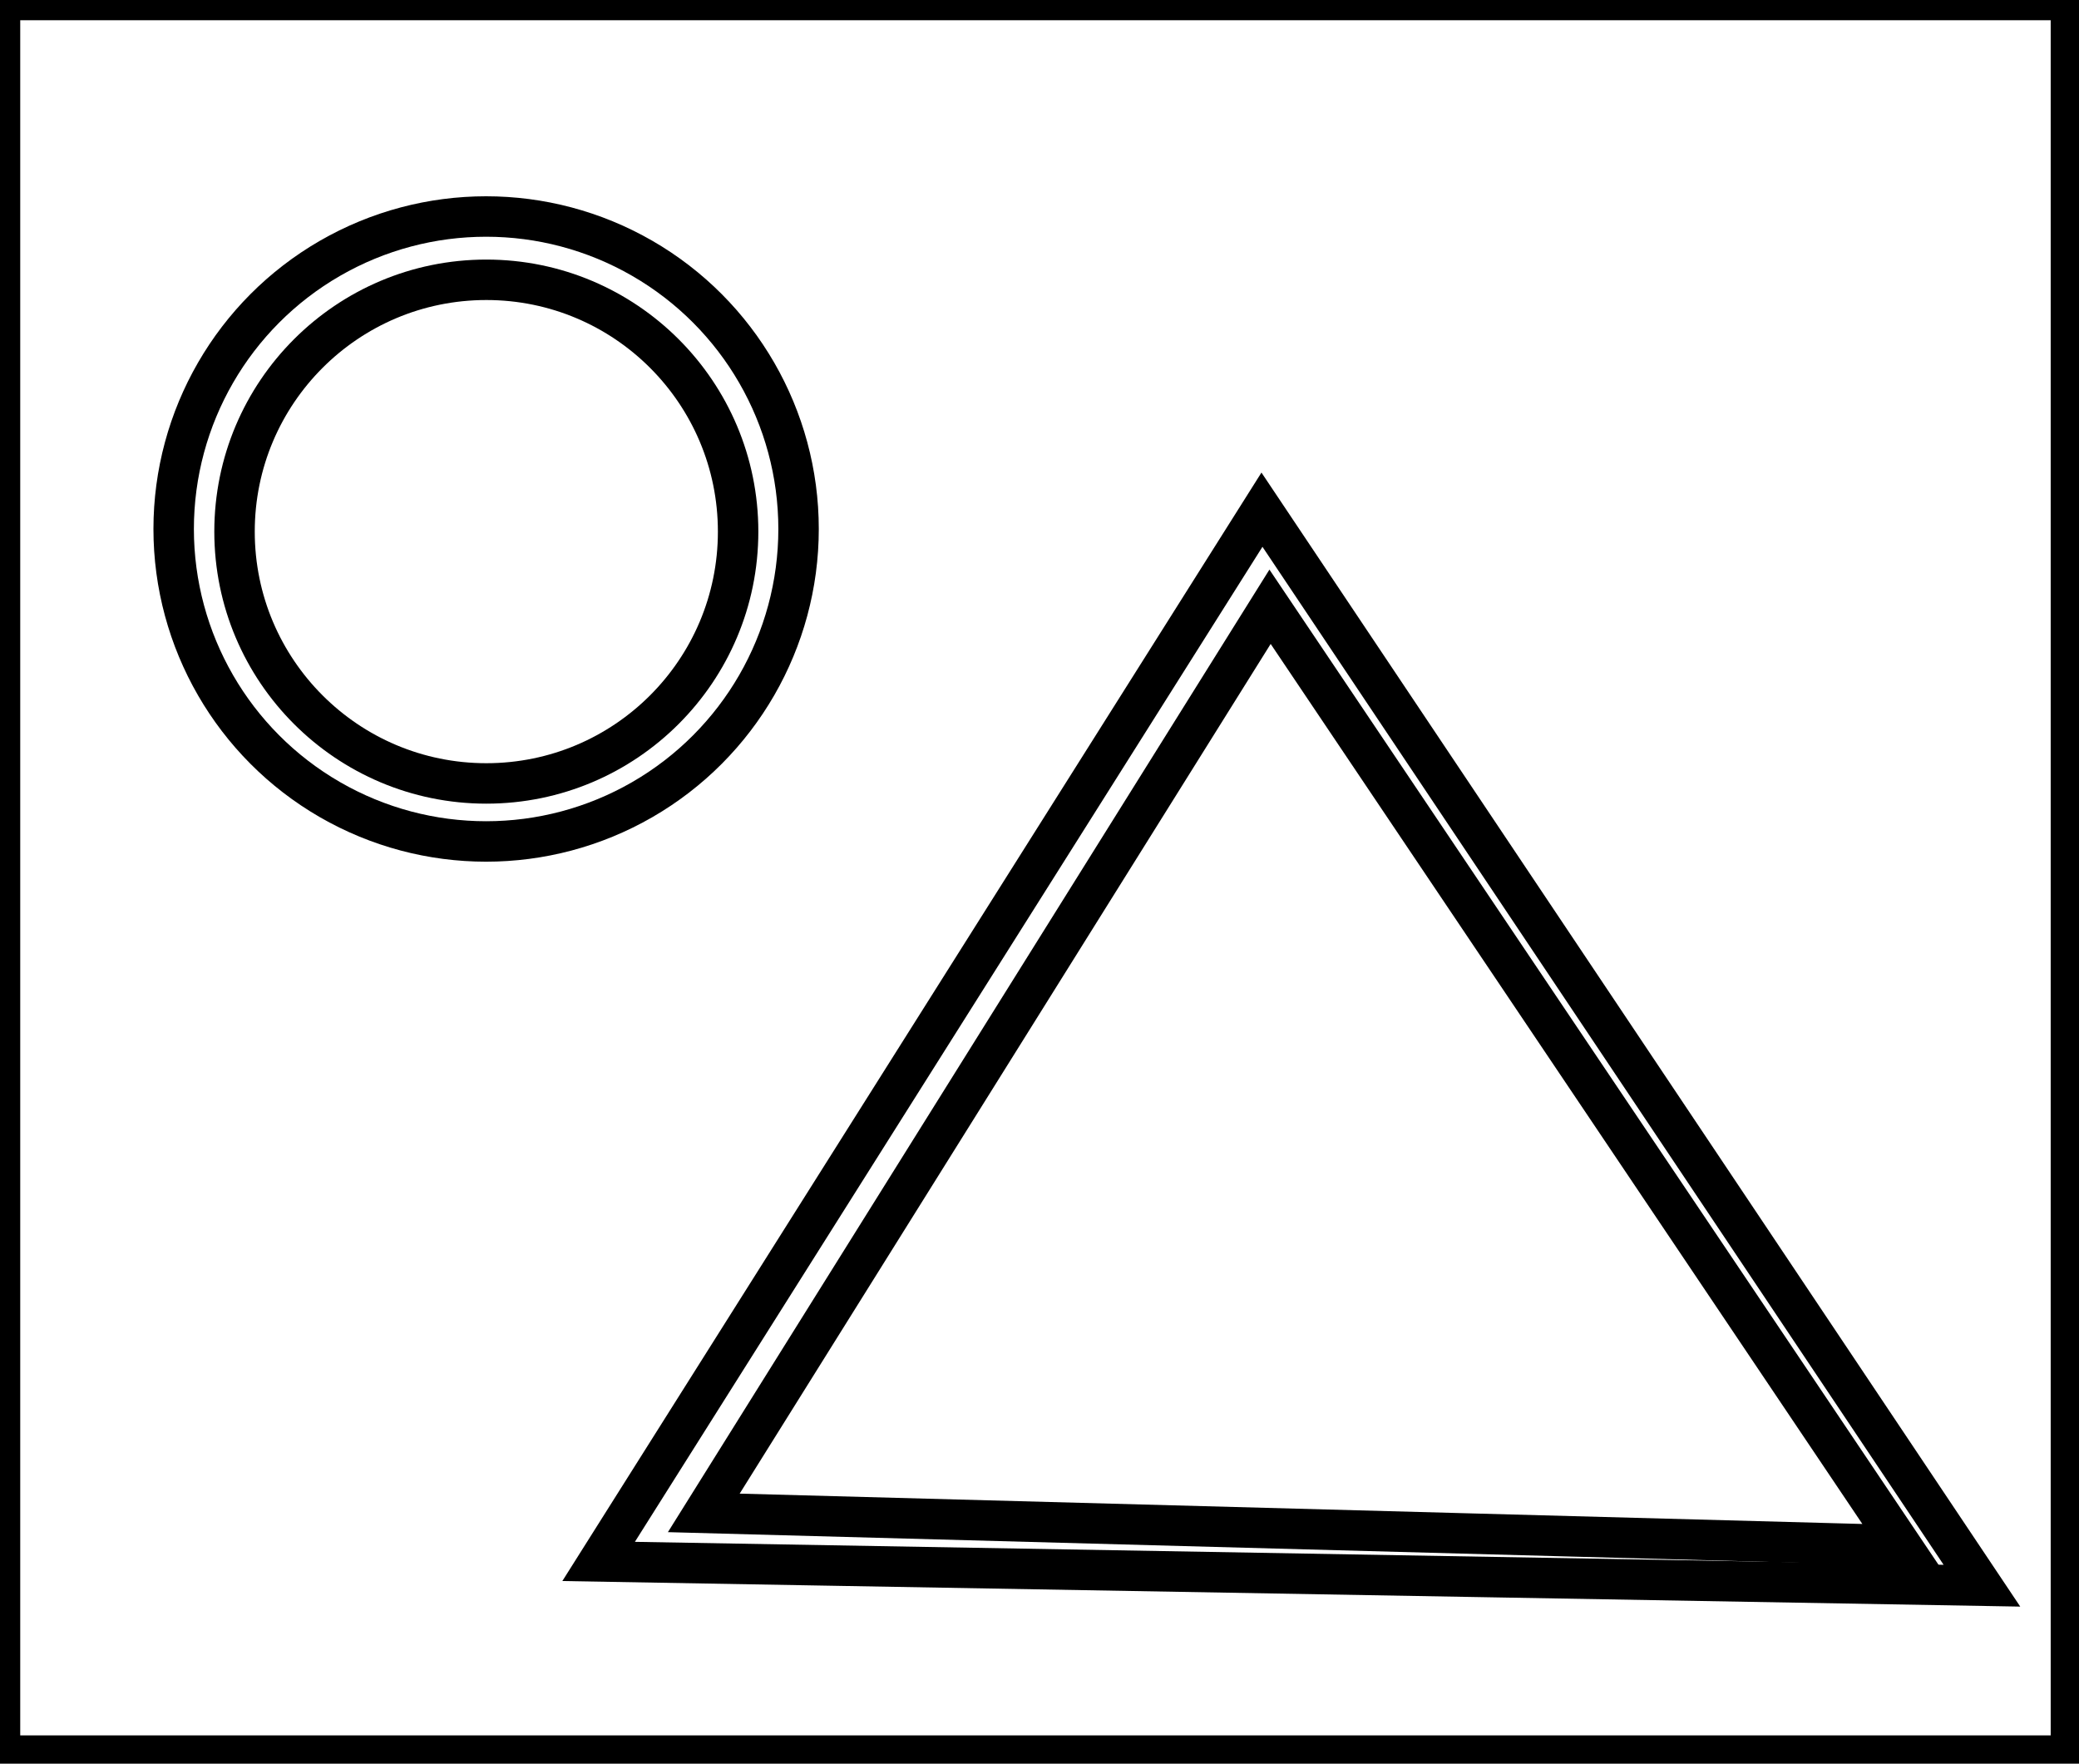 <?xml version="1.0" encoding="utf-8" ?>
<svg baseProfile="full" height="218" version="1.1" width="257" xmlns="http://www.w3.org/2000/svg" xmlns:ev="http://www.w3.org/2001/xml-events" xmlns:xlink="http://www.w3.org/1999/xlink"><defs /><rect fill="white" height="218" width="257" x="0" y="0" /><path d="M 87,187 L 235,191 L 157,75 Z" fill="none" stroke="black" stroke-width="5" /><path d="M 74,193 L 156,63 L 245,196 Z" fill="none" stroke="black" stroke-width="5" /><circle cx="60.118" cy="65.71" fill="none" r="31.126" stroke="black" stroke-width="5" /><circle cx="60.092" cy="65.385" fill="none" r="38.624" stroke="black" stroke-width="5" /><path d="M 0,0 L 0,217 L 256,217 L 256,0 Z" fill="none" stroke="black" stroke-width="5" /></svg>